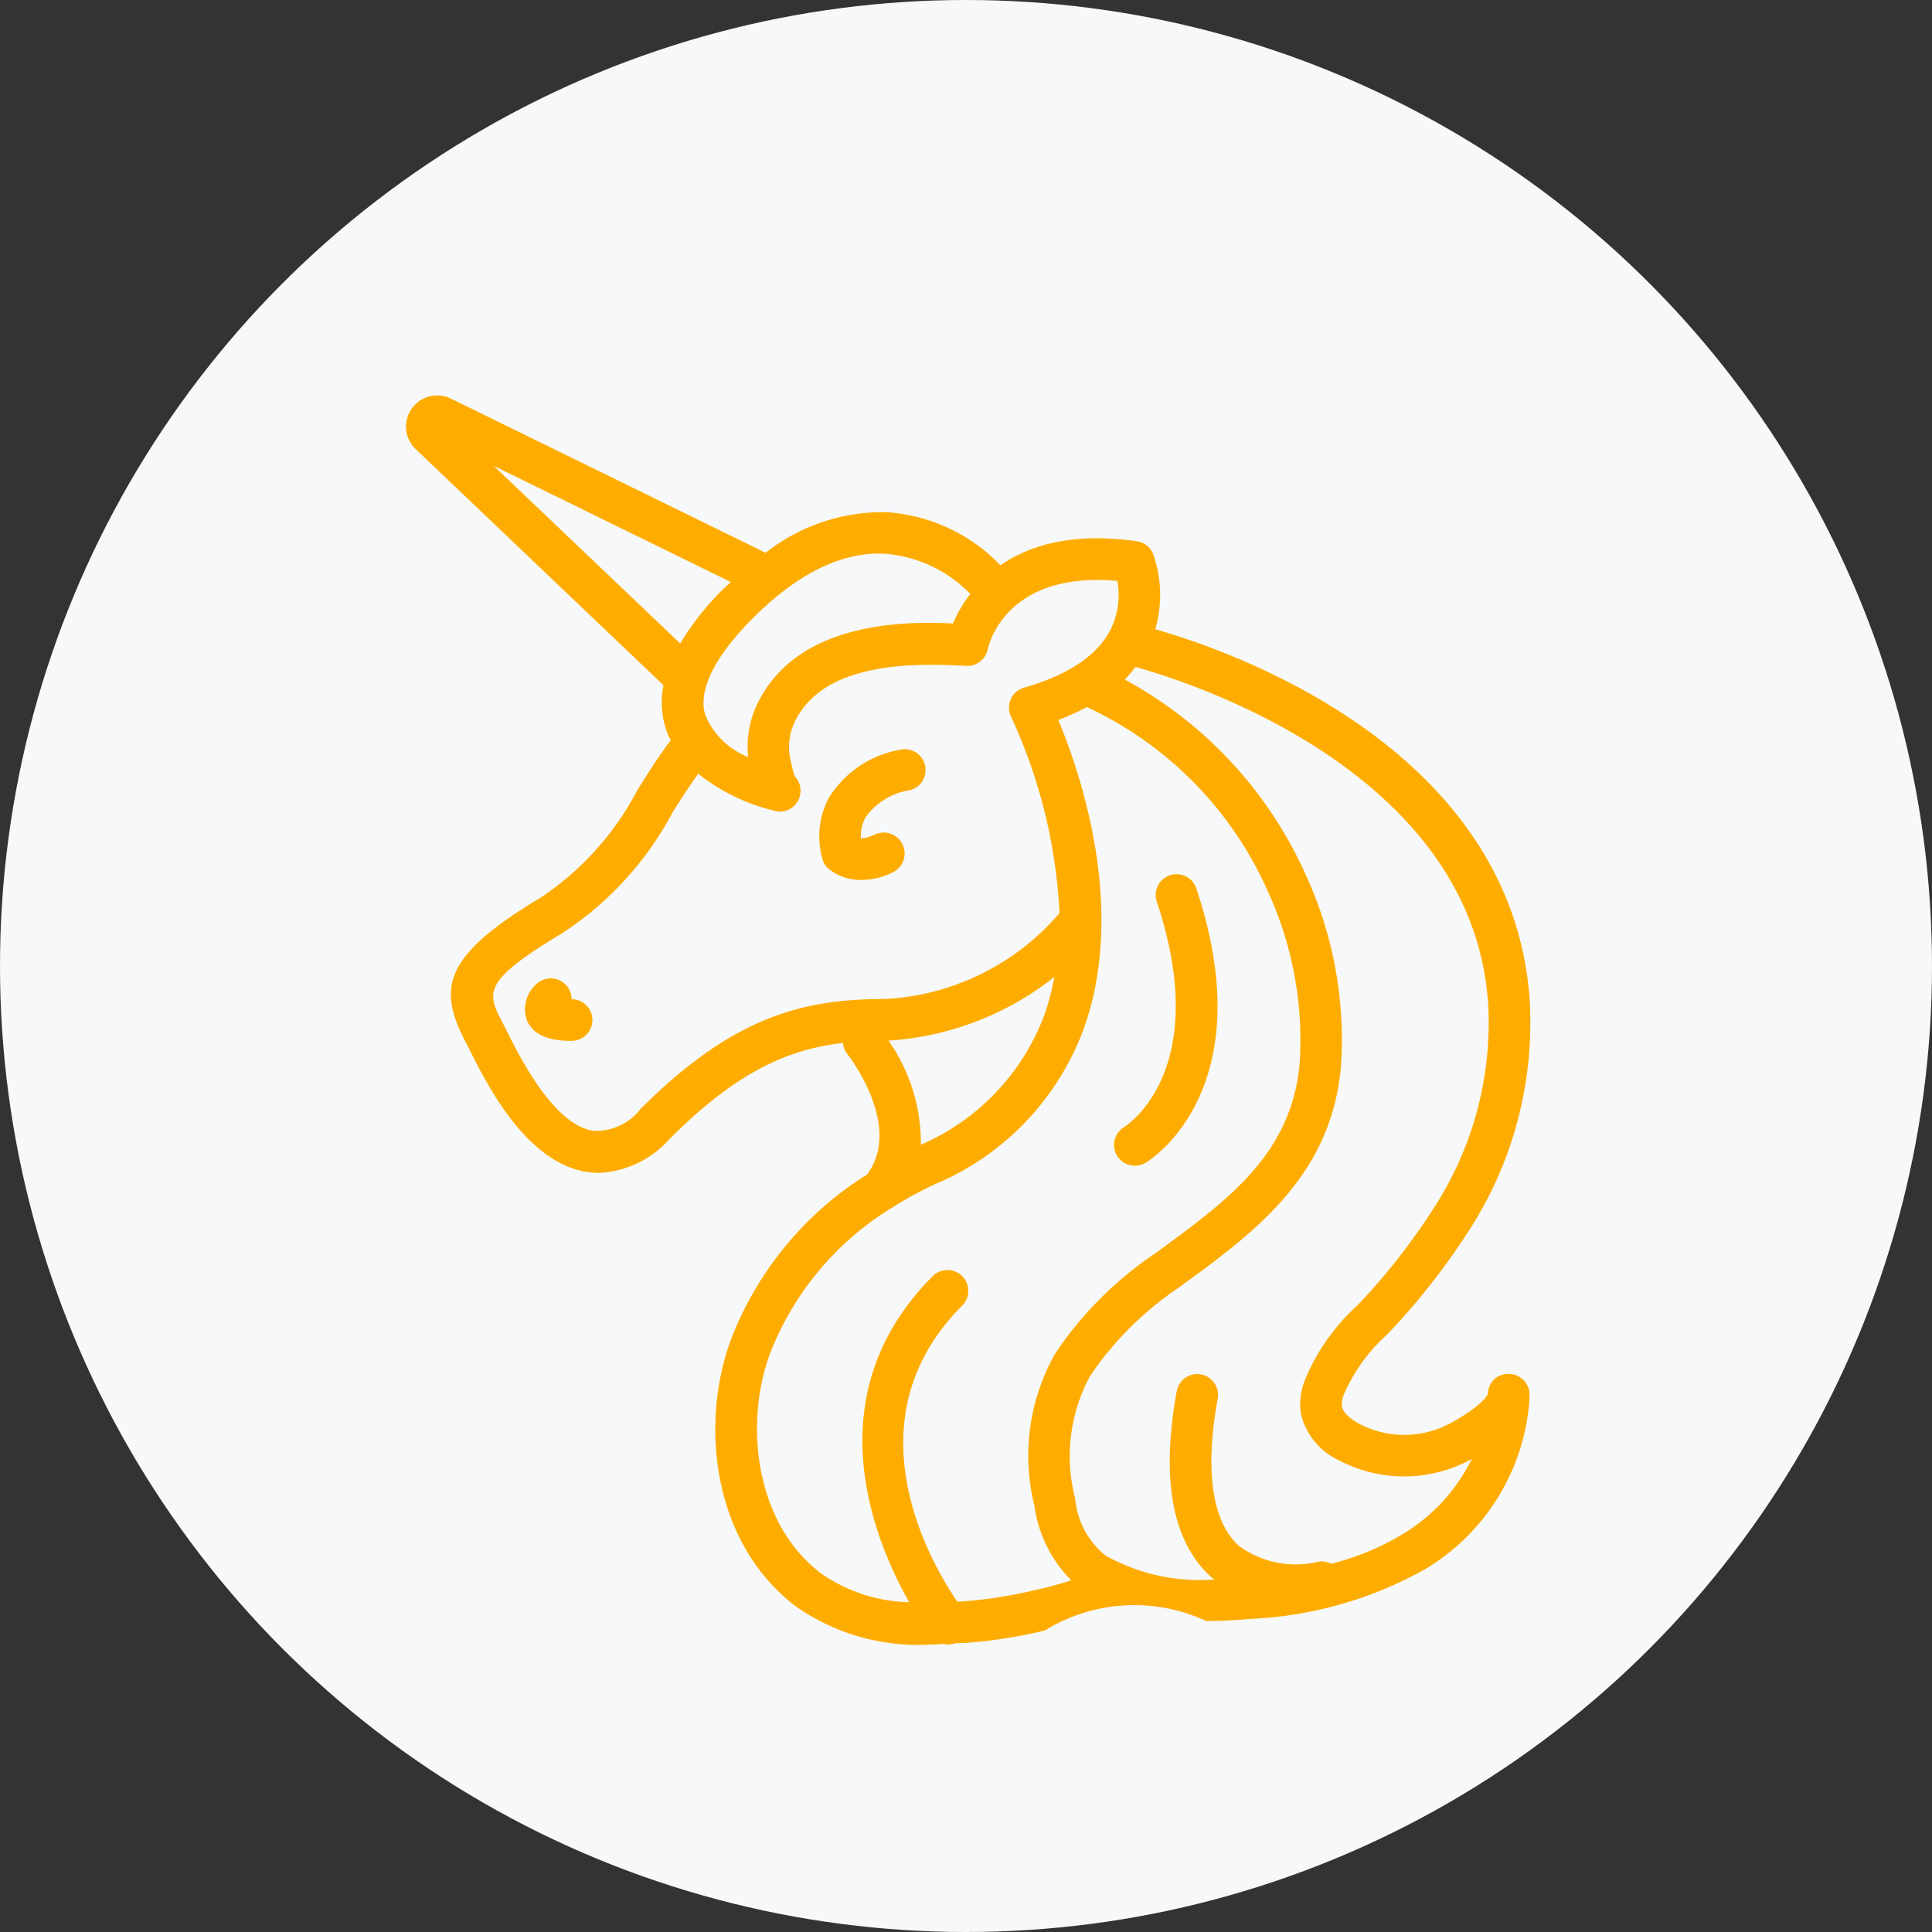 <svg id="ICON" xmlns="http://www.w3.org/2000/svg" width="108" height="108" viewBox="0 0 108 108">
  <rect x="0" y="0" width="108" height="108" fill="#333333" stroke="none"/>
  <circle id="Oval" cx="54" cy="54" r="54" fill="#f6f8f9"/>
  <g id="Group_13" data-name="Group 13" transform="translate(-1211.206 -613.38)">
    <path id="Path_24" data-name="Path 24" d="M1248.295,651.684a4.831,4.831,0,0,0,.265,2.8c.04.1.1.175.148.266-.7.925-1.293,1.872-1.871,2.794a16.224,16.224,0,0,1-5.44,6.031c-5.471,3.285-5.712,5.065-4.165,8.054l.233.448c.931,1.874,3.13,6.261,6.519,6.81a4.5,4.5,0,0,0,.708.058,5.627,5.627,0,0,0,3.958-1.909c3.7-3.7,6.551-4.995,9.679-5.355a1.139,1.139,0,0,0,.233.606c.032.041,3.162,4.015,1.11,6.752a18.835,18.835,0,0,0-7.6,9.211c-1.746,4.7-1.07,11.337,3.6,14.913a11.911,11.911,0,0,0,7.465,2.153c.269,0,.568-.032.848-.042a1.132,1.132,0,0,0,.192.042,1.171,1.171,0,0,0,.394-.072c.278-.017.535-.014.822-.041a27.364,27.364,0,0,0,4.213-.676,9.551,9.551,0,0,1,9.035-.529c.863,0,1.678-.05,2.4-.116a21.969,21.969,0,0,0,9.859-2.8,12.029,12.029,0,0,0,5.773-9.1c.017-.2.03-.4.036-.6v-.013a1.164,1.164,0,0,0-1.135-1.185,1.122,1.122,0,0,0-1.192,1.112c-.027.072-.3.654-2.127,1.66a5.437,5.437,0,0,1-5.084.007c-.545-.3-.9-.656-.949-.966a1.469,1.469,0,0,1,.1-.648,9.7,9.7,0,0,1,2.431-3.376c.4-.425.8-.846,1.173-1.281a39.181,39.181,0,0,0,3.349-4.45,21.38,21.38,0,0,0,3.432-13.1c-1.081-14.061-16.862-19.433-20.918-20.586a6.914,6.914,0,0,0-.117-4.2,1.163,1.163,0,0,0-.916-.719c-3.615-.517-6.027.233-7.626,1.343a9.71,9.71,0,0,0-6.376-2.969,10.611,10.611,0,0,0-6.751,2.269l-17.577-8.611a1.742,1.742,0,0,0-1.965,2.835Zm12.581,19.867a16.632,16.632,0,0,0,9.268-3.558,13.591,13.591,0,0,1-.522,2.03,12.79,12.79,0,0,1-6.939,7.349A9.99,9.99,0,0,0,1260.876,671.552Zm8.2,30.712a25.7,25.7,0,0,1-3.9.626c-.156.014-.3.019-.452.029-1.448-2.114-6.17-10.118.28-16.566a1.164,1.164,0,0,0-1.646-1.646c-6.605,6.605-3.368,14.626-1.33,18.238a8.938,8.938,0,0,1-4.953-1.63c-3.725-2.858-4.241-8.448-2.829-12.256a16.591,16.591,0,0,1,6.876-8.2,20.7,20.7,0,0,1,2.321-1.266,15.094,15.094,0,0,0,8.382-8.806c2.354-6.709-.245-14.248-1.46-17.157a13.131,13.131,0,0,0,1.595-.723,20.487,20.487,0,0,1,10.128,10.322,19.9,19.9,0,0,1,1.769,9.6c-.458,5.07-4,7.65-8.107,10.639a20.376,20.376,0,0,0-5.564,5.588,11.605,11.605,0,0,0-1.152,8.517,7.284,7.284,0,0,0,2.055,4.148A20.4,20.4,0,0,1,1269.071,702.264Zm25.31-32.943A19.066,19.066,0,0,1,1291.3,681a36.948,36.948,0,0,1-3.152,4.19c-.341.4-.713.792-1.086,1.184a11.562,11.562,0,0,0-2.953,4.254,3.65,3.65,0,0,0-.19,1.737,3.812,3.812,0,0,0,2.136,2.647,7.817,7.817,0,0,0,7.312-.014l.116-.065a10.1,10.1,0,0,1-3.83,4.183,14.528,14.528,0,0,1-4.031,1.679,1.145,1.145,0,0,0-.788-.1,5.348,5.348,0,0,1-4.41-.931c-1.475-1.382-1.872-4.219-1.147-8.2a1.164,1.164,0,1,0-2.291-.417c-.886,4.869-.264,8.342,1.846,10.32.082.076.167.136.25.206a10.73,10.73,0,0,1-6.089-1.346,4.622,4.622,0,0,1-1.684-3.169,9.429,9.429,0,0,1,.839-6.867,18.276,18.276,0,0,1,4.958-4.937c4.179-3.043,8.5-6.19,9.057-12.31a22,22,0,0,0-1.964-10.759,23.16,23.16,0,0,0-10.119-10.919,7.244,7.244,0,0,0,.6-.7C1277.286,651.382,1293.38,656.3,1294.381,669.321Zm-27.963-19.644c.037-.187.96-4.388,7.245-3.822a4.408,4.408,0,0,1-.366,2.691c-.732,1.462-2.363,2.561-4.849,3.275a1.163,1.163,0,0,0-.721,1.64,29.46,29.46,0,0,1,2.7,10.967,13.774,13.774,0,0,1-9.809,4.8c-4.609,0-8.5,1.03-13.628,6.162a3.1,3.1,0,0,1-2.643,1.2c-2.212-.359-4.095-4.133-4.805-5.553l-.244-.478c-.867-1.672-1.19-2.3,3.294-4.988a18.337,18.337,0,0,0,6.216-6.792c.466-.745.931-1.454,1.42-2.145a11.039,11.039,0,0,0,4.141,2.039,1.46,1.46,0,0,0,.186.053v-.011a1.482,1.482,0,0,0,.233.036,1.164,1.164,0,0,0,.843-1.967,6.844,6.844,0,0,1-.212-.8,3.312,3.312,0,0,1,.189-2.212c1.147-2.42,4.145-3.466,9.239-3.187.107,0,.212.009.319.018A1.165,1.165,0,0,0,1266.418,649.677Zm-5.8-5.343a7.432,7.432,0,0,1,4.824,2.249,7.8,7.8,0,0,0-.972,1.651c-2.584-.124-8.724-.169-10.956,4.54a5.545,5.545,0,0,0-.492,2.927,4.329,4.329,0,0,1-2.4-2.356c-.511-1.755,1.17-3.911,2.669-5.411,2.4-2.4,4.773-3.609,7.06-3.609Zm-8.566,1.581c-.134.128-.269.243-.4.377a15.151,15.151,0,0,0-2.426,3.059l-10.427-9.93Z" transform="translate(0 0)" fill="#fead00"/>
    <path id="Path_25" data-name="Path 25" d="M1253.568,720.175a1.164,1.164,0,0,0-1.987-.823,1.862,1.862,0,0,0-.513,2c.477,1.153,2,1.153,2.5,1.153a1.164,1.164,0,1,0,0-2.328Z" transform="translate(-10.41 -50.941)" fill="#fead00"/>
    <path id="Path_26" data-name="Path 26" d="M1297.62,686.217a5.854,5.854,0,0,0-3.958,2.677,4.592,4.592,0,0,0-.349,3.476,1.157,1.157,0,0,0,.349.513,2.871,2.871,0,0,0,1.833.607,3.983,3.983,0,0,0,1.777-.447,1.169,1.169,0,0,0-1.055-2.086,1.981,1.981,0,0,1-.769.208,2.2,2.2,0,0,1,.264-1.178,3.715,3.715,0,0,1,2.473-1.513,1.164,1.164,0,1,0-.564-2.259Z" transform="translate(-36.119 -30.92)" fill="#fead00"/>
    <path id="Path_27" data-name="Path 27" d="M1336.522,720.387a1.16,1.16,0,0,0,.6-.166c.27-.162,6.578-4.1,2.833-15.335a1.165,1.165,0,0,0-2.212.735c3.118,9.351-1.6,12.467-1.83,12.607a1.164,1.164,0,0,0,.61,2.158Z" transform="translate(-61.873 -41.841)" fill="#fead00"/>
  </g>
</svg>
